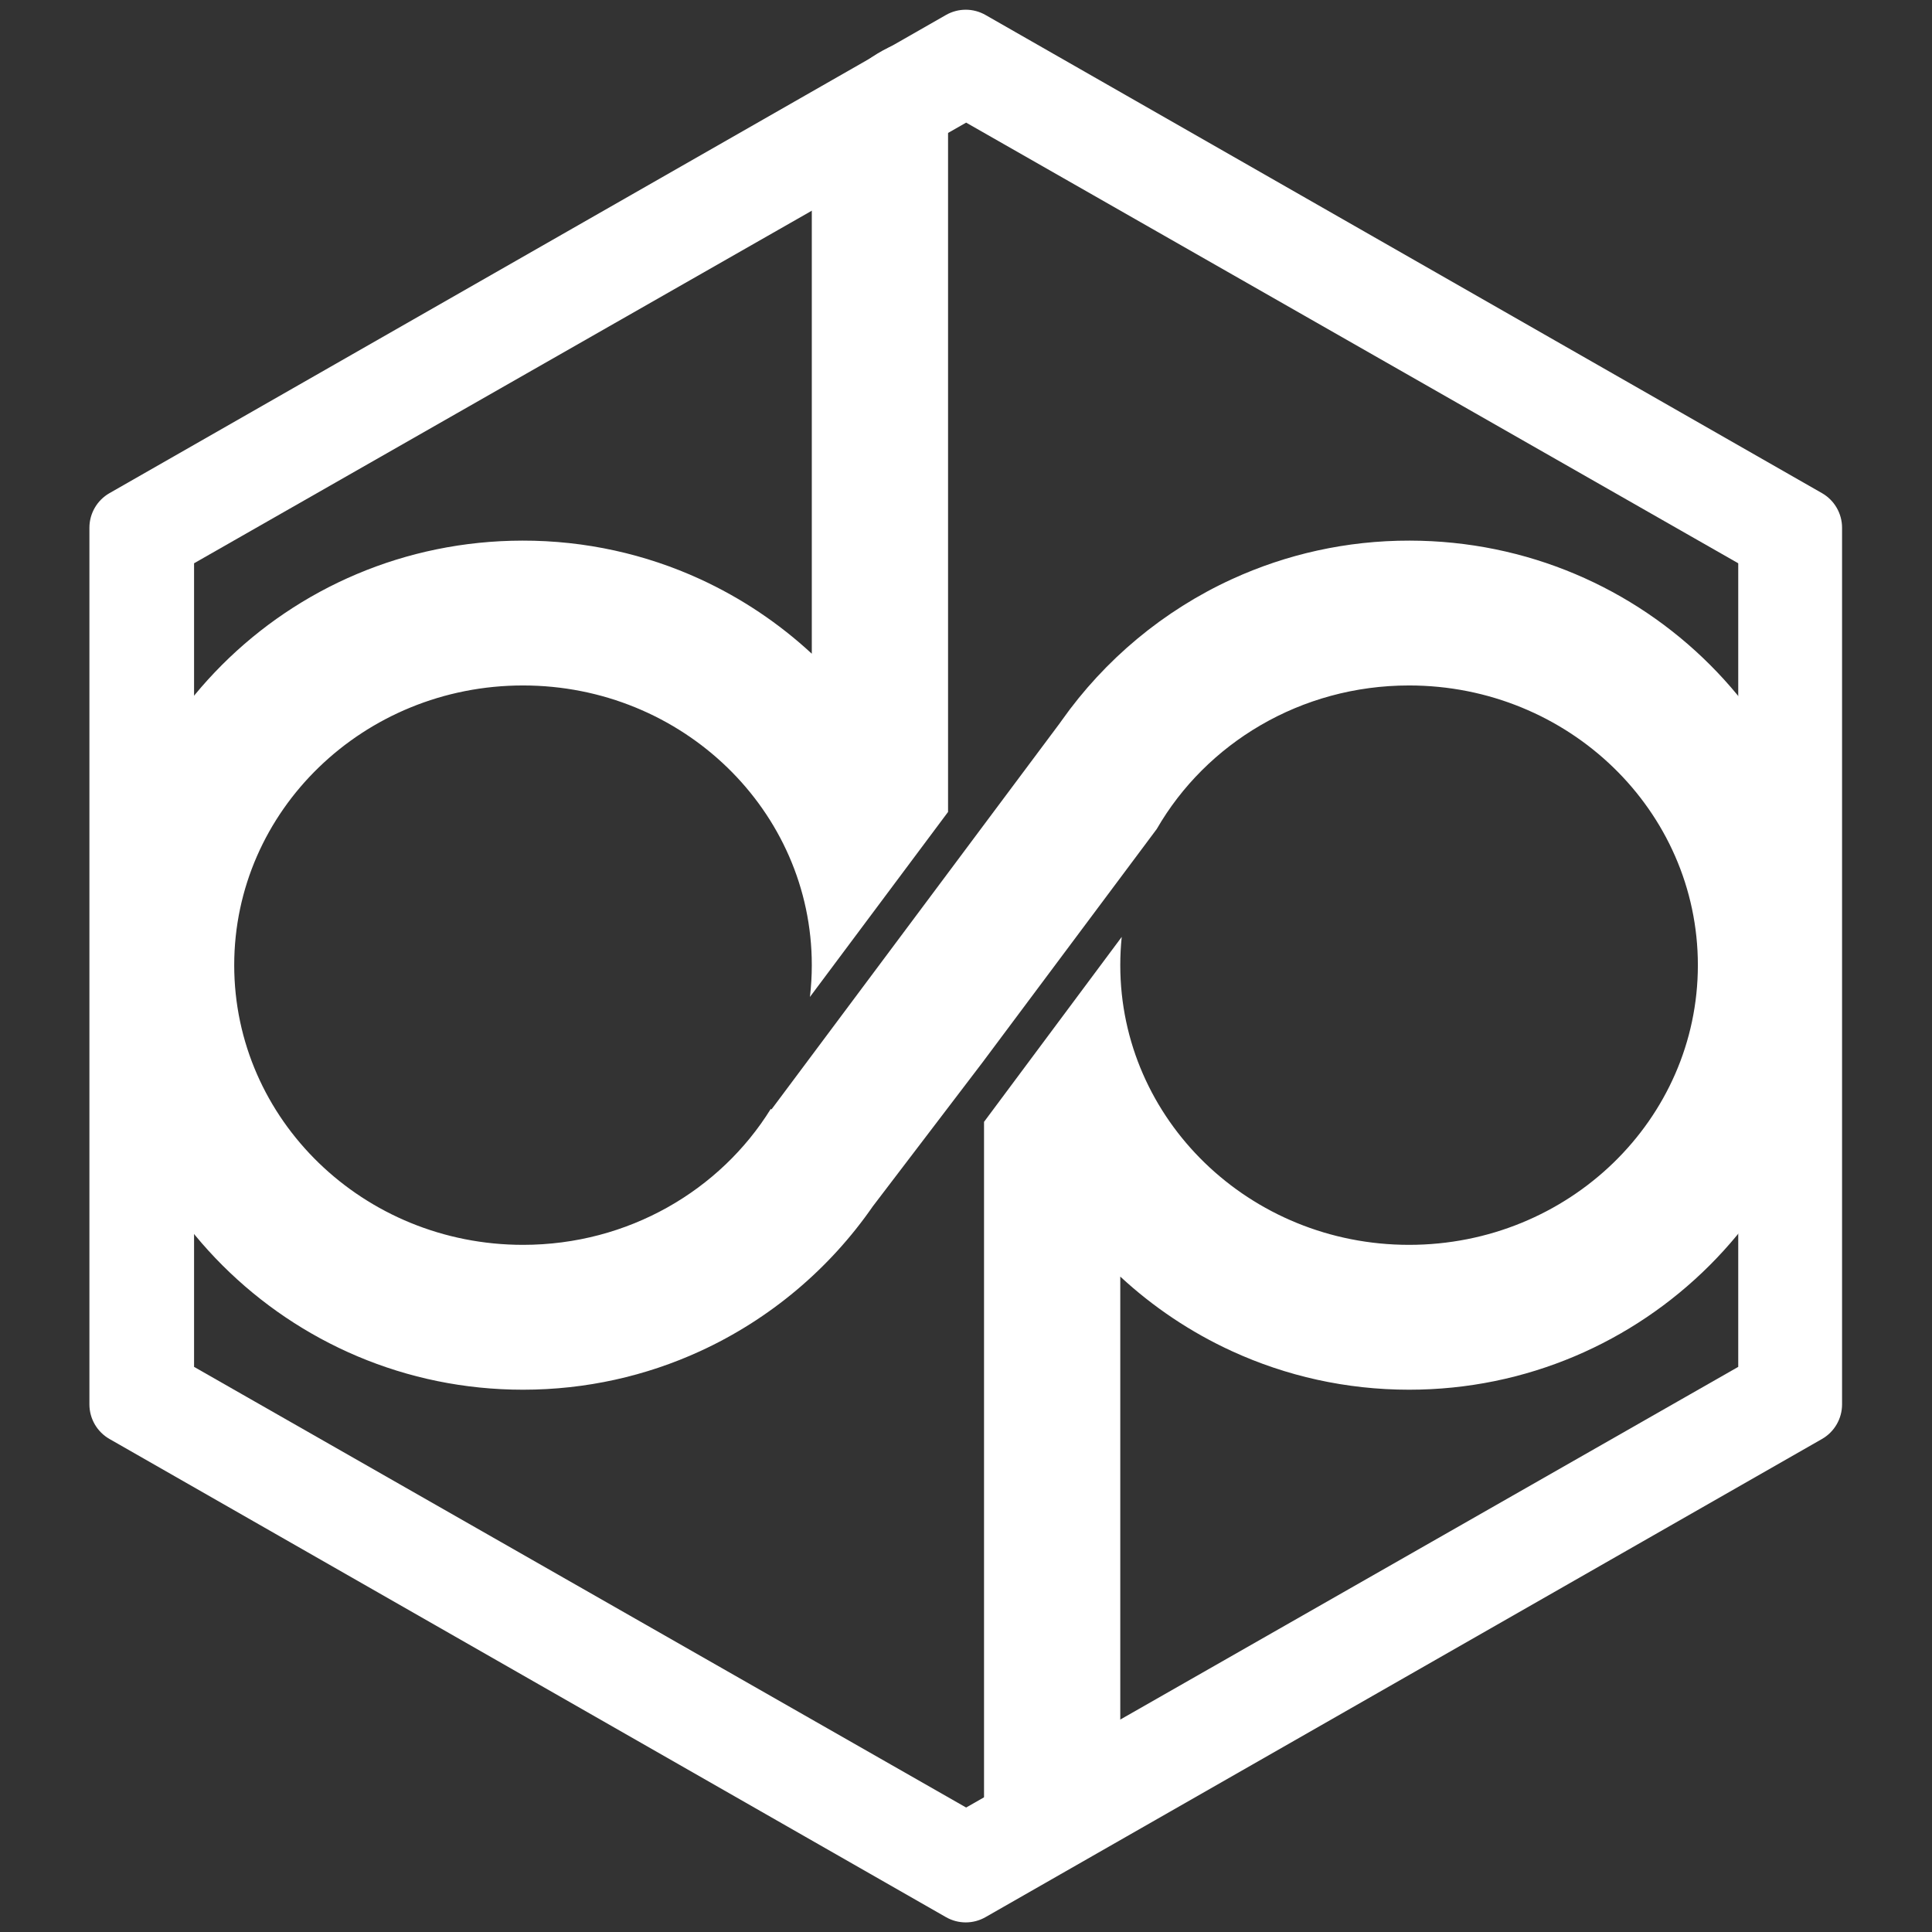 <svg xmlns="http://www.w3.org/2000/svg" xmlns:xlink="http://www.w3.org/1999/xlink" width="500" zoomAndPan="magnify" viewBox="0 0 375 375" height="500" preserveAspectRatio="xMidYMid meet" version="1.0"><rect x="0" y="0" width="375" height="375" fill="#333333" stroke="none"/><defs><clipPath id="id1"><path d="M 17.199 1.887 L 357.699 1.887 L 357.699 373.137 L 17.199 373.137 Z M 17.199 1.887 " clip-rule="nonzero"/></clipPath><clipPath id="id2"><path d="M 19 6.566 L 356 6.566 L 356 368.066 L 19 368.066 Z M 19 6.566 " clip-rule="nonzero"/></clipPath><clipPath id="id3"><path d="M 22.527 7.695 L 352.527 7.695 L 352.527 366.945 L 22.527 366.945 Z M 22.527 7.695 " clip-rule="nonzero"/></clipPath></defs><g clip-path="url(#id1)"><path fill="rgb(100%, 100%, 100%)" d="M 353.648 95.719 L 191.285 2.906 C 188.902 1.547 185.996 1.547 183.613 2.906 L 21.254 95.719 C 18.84 97.098 17.355 99.664 17.355 102.434 L 17.355 272.59 C 17.355 275.359 18.84 277.926 21.254 279.305 L 183.613 372.117 C 184.805 372.797 186.121 373.137 187.449 373.137 C 188.781 373.137 190.094 372.797 191.285 372.117 L 353.648 279.305 C 356.059 277.926 357.543 275.359 357.543 272.59 L 357.543 102.434 C 357.543 99.664 356.059 97.098 353.648 95.719 Z M 342.082 268.105 L 187.449 356.492 L 32.82 268.105 L 32.82 106.918 L 187.449 18.531 L 342.082 106.918 Z M 342.082 268.105 " fill-opacity="1" fill-rule="nonzero"/></g><g clip-path="url(#id2)"><path fill="rgb(100%, 100%, 100%)" d="M 273.613 104.934 C 261.312 104.914 249.645 107.594 239.152 112.398 C 225.832 118.5 214.414 128.043 206.047 139.887 L 205.684 140.398 L 190.145 161.211 L 186.426 166.195 L 149.738 215.344 L 149.605 215.242 C 139.805 231.047 121.938 241.625 101.516 241.625 C 70.555 241.625 45.461 217.32 45.461 187.336 C 45.461 157.352 70.555 133.047 101.516 133.047 C 132.473 133.047 157.57 157.352 157.57 187.336 C 157.57 189.422 157.445 191.484 157.207 193.508 L 183.688 158.039 L 184.016 157.598 L 184.016 6.582 C 169.41 6.582 157.57 18.406 157.57 32.996 L 157.57 126.887 C 151.184 120.973 143.859 116.062 135.844 112.387 C 125.355 107.586 113.684 104.914 101.387 104.934 C 55.738 105 19.016 141.742 19.016 187.336 C 19.016 232.844 55.953 269.742 101.516 269.742 C 113.773 269.742 125.406 267.07 135.863 262.277 C 149.438 256.055 161.031 246.27 169.438 234.113 L 169.441 234.113 L 184.602 214.219 L 188.691 208.852 L 190.992 205.832 L 190.992 205.824 L 224.523 160.914 C 234.105 144.293 252.445 133.047 273.5 133.047 C 304.457 133.047 329.555 157.352 329.555 187.336 C 329.555 217.32 304.457 241.625 273.5 241.625 C 242.543 241.625 217.445 217.32 217.445 187.336 C 217.445 185.488 217.539 183.656 217.727 181.852 L 191.508 217.07 L 191 217.754 L 191 368.09 C 205.605 368.09 217.445 356.266 217.445 341.68 L 217.445 247.785 C 223.828 253.699 231.156 258.613 239.172 262.285 C 249.621 267.07 261.246 269.742 273.5 269.742 C 319.066 269.742 356 232.844 356 187.336 C 356 141.734 319.27 104.992 273.613 104.934 " fill-opacity="1" fill-rule="nonzero"/></g><g clip-path="url(#id3)"><path fill="rgb(100%, 100%, 100%)" d="M 348.598 98.496 L 191.246 8.684 C 188.938 7.367 186.121 7.367 183.812 8.684 L 26.457 98.496 C 24.121 99.828 22.684 102.312 22.684 104.992 L 22.684 269.648 C 22.684 272.328 24.121 274.812 26.457 276.145 L 183.812 365.957 C 184.965 366.617 186.242 366.945 187.527 366.945 C 188.816 366.945 190.09 366.617 191.246 365.957 L 348.598 276.145 C 350.938 274.812 352.375 272.328 352.375 269.648 L 352.375 104.992 C 352.375 102.312 350.938 99.828 348.598 98.496 Z M 337.391 265.309 L 187.527 350.84 L 37.668 265.309 L 37.668 109.332 L 187.527 23.801 L 337.391 109.332 Z M 337.391 265.309 " fill-opacity="1" fill-rule="nonzero"/></g></svg>